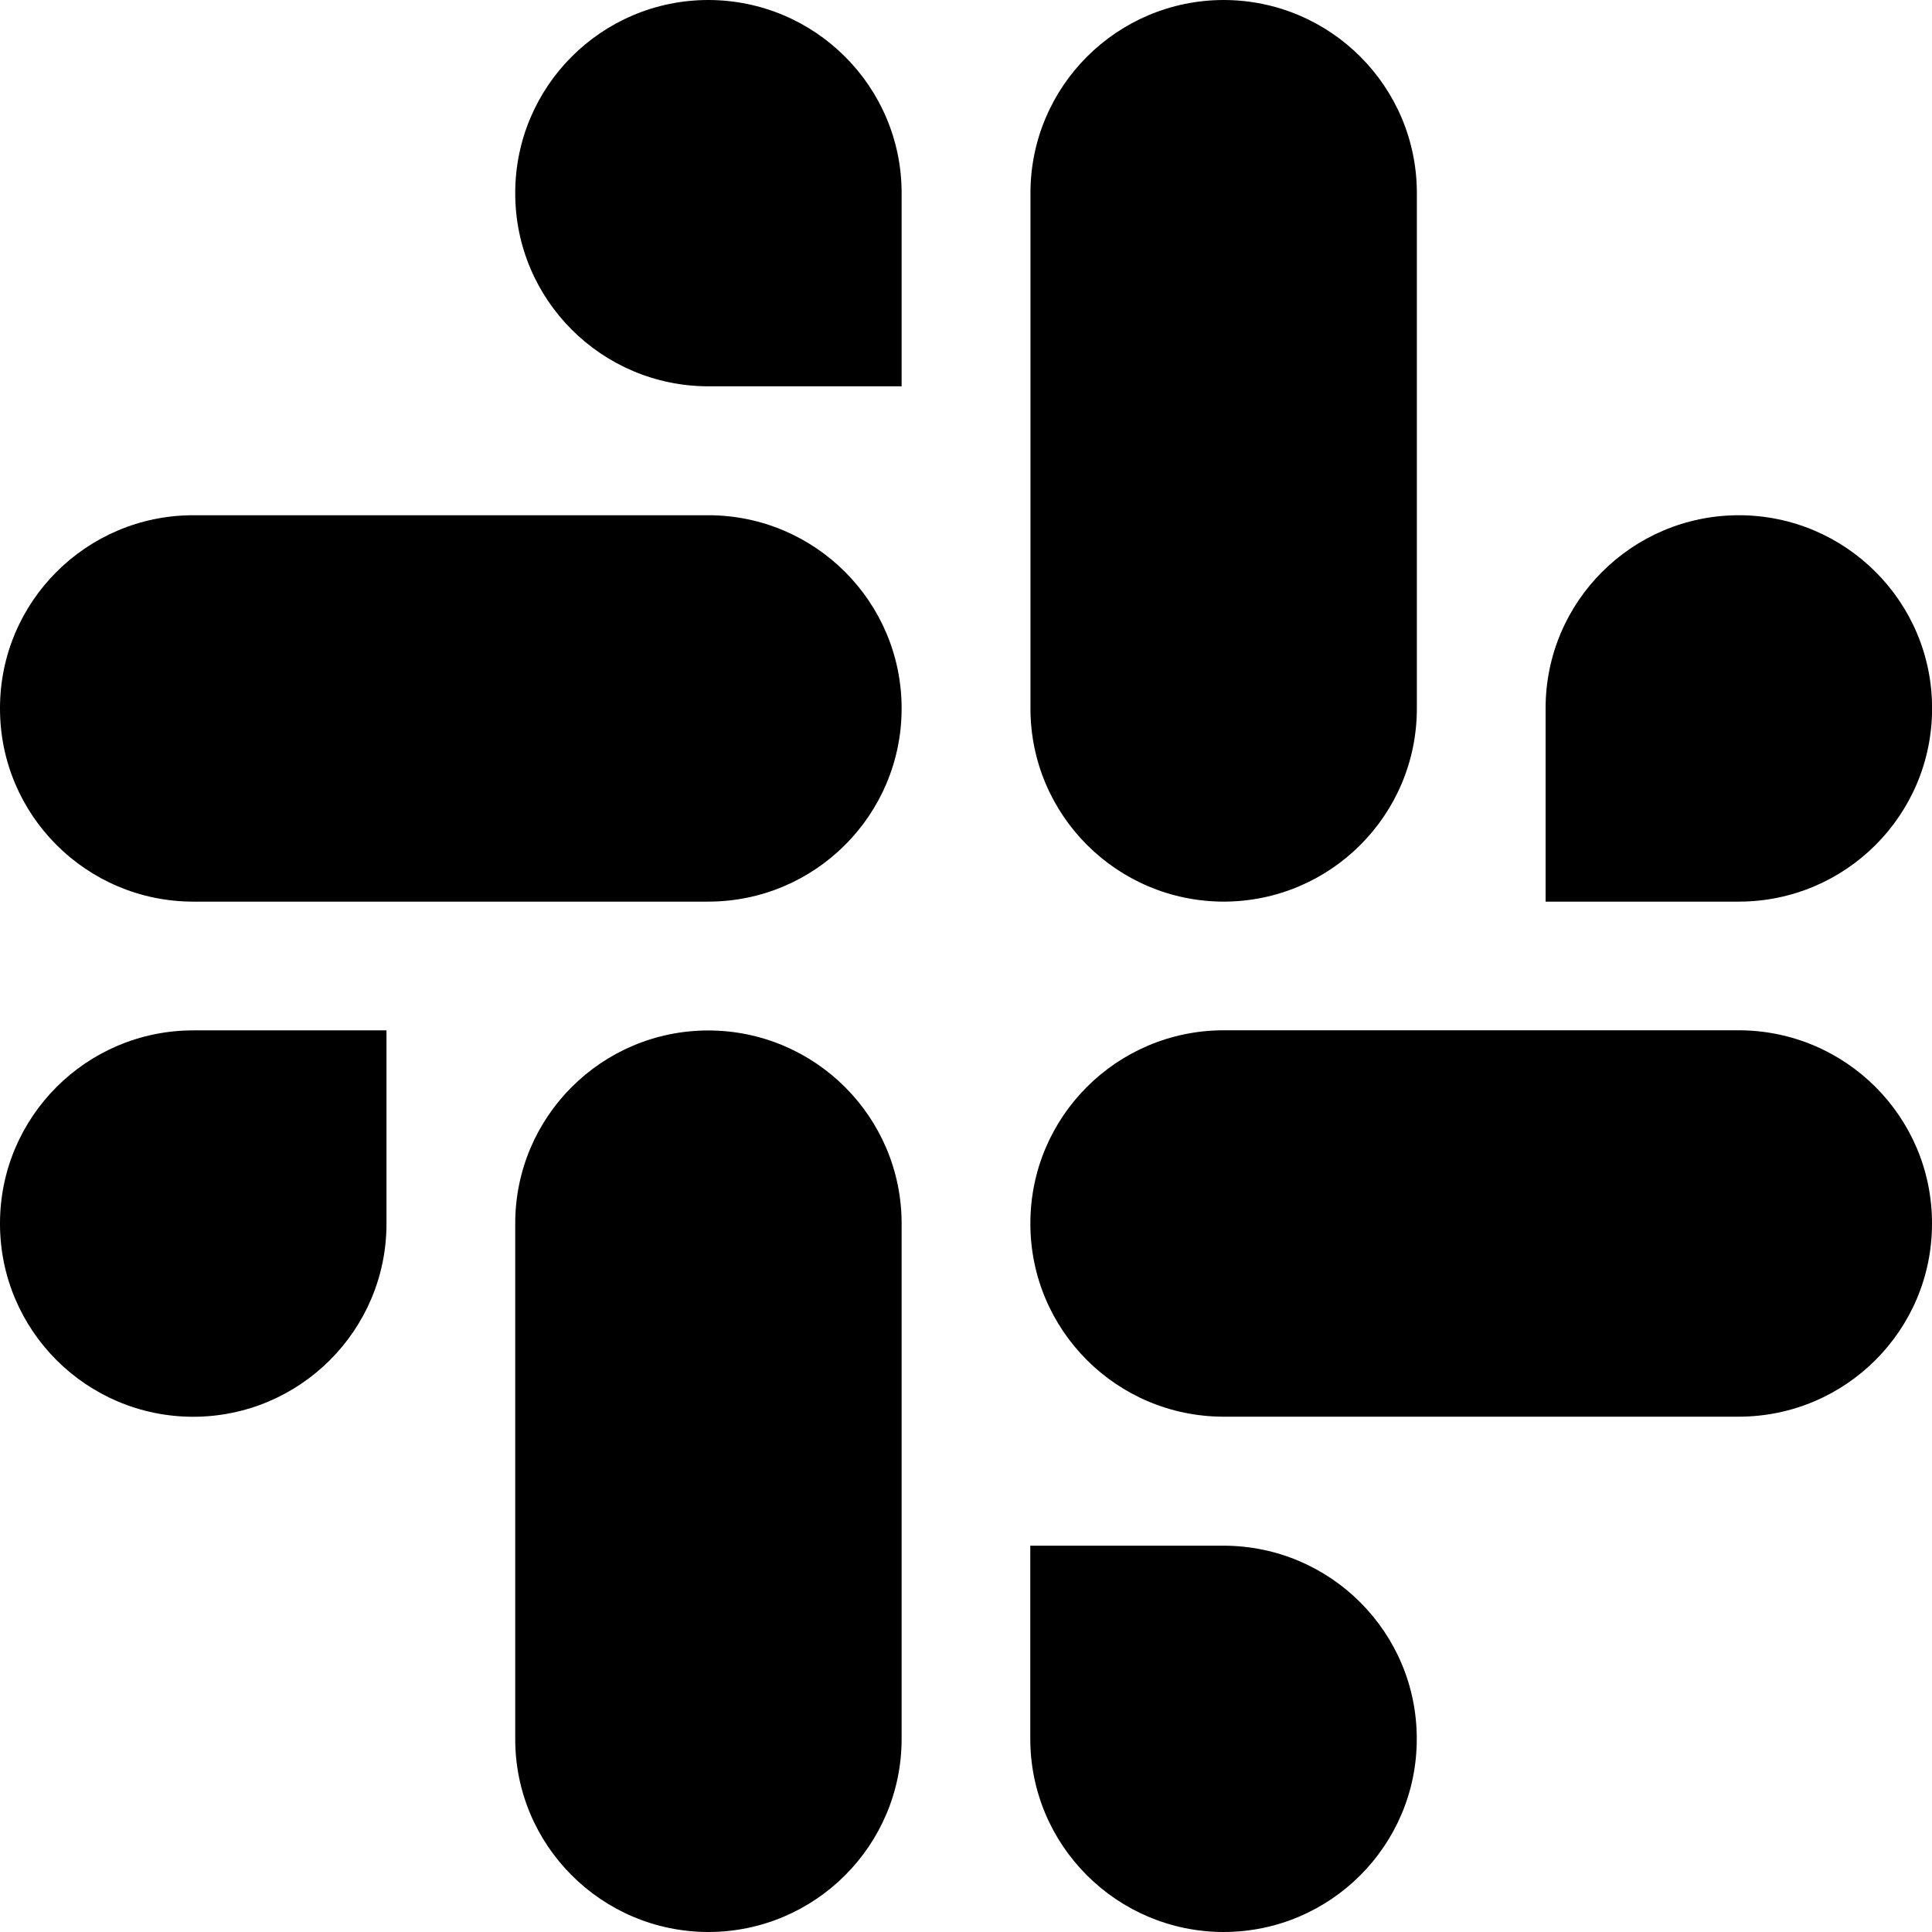 <svg width="22" height="22" viewBox="0 0 22 22" fill="none" xmlns="http://www.w3.org/2000/svg">
<g clip-path="url(#clip0_2670_8837)">
<path fill-rule="evenodd" clip-rule="evenodd" d="M8.066 0C6.85 0.001 5.866 0.986 5.867 2.2C5.866 3.413 6.851 4.398 8.067 4.399H10.267V2.2C10.268 0.987 9.283 0.002 8.066 0C8.067 0 8.067 0 8.066 0V0ZM8.066 5.867H2.2C0.984 5.868 -0.001 6.853 2.45642e-06 8.066C-0.002 9.28 0.983 10.265 2.199 10.267H8.066C9.282 10.266 10.267 9.281 10.267 8.067C10.267 6.853 9.282 5.868 8.066 5.867Z" fill="black"/>
<path fill-rule="evenodd" clip-rule="evenodd" d="M22.001 8.066C22.002 6.853 21.017 5.868 19.801 5.867C18.584 5.868 17.599 6.853 17.6 8.066V10.267H19.801C21.017 10.266 22.002 9.281 22.001 8.066ZM16.134 8.066V2.2C16.135 0.987 15.151 0.002 13.935 0C12.719 0.001 11.733 0.986 11.734 2.2V8.066C11.733 9.28 12.718 10.265 13.934 10.267C15.15 10.266 16.135 9.281 16.134 8.066Z" fill="black"/>
<path fill-rule="evenodd" clip-rule="evenodd" d="M13.933 22C15.149 21.999 16.134 21.014 16.133 19.8C16.134 18.587 15.149 17.602 13.933 17.601H11.732V19.8C11.732 21.013 12.717 21.998 13.933 22ZM13.933 16.132H19.799C21.016 16.131 22.001 15.147 22 13.933C22.002 12.719 21.017 11.734 19.8 11.732H13.934C12.717 11.733 11.732 12.718 11.733 13.932C11.732 15.147 12.717 16.131 13.933 16.132Z" fill="black"/>
<path fill-rule="evenodd" clip-rule="evenodd" d="M6.14593e-07 13.933C-0.001 15.147 0.984 16.132 2.2 16.133C3.416 16.132 4.402 15.147 4.401 13.933V11.733H2.2C0.984 11.734 -0.001 12.719 6.14593e-07 13.933ZM5.867 13.933V19.8C5.865 21.013 6.85 21.998 8.066 22C9.282 21.999 10.267 21.014 10.267 19.8V13.935C10.268 12.721 9.283 11.736 8.067 11.734C6.85 11.734 5.866 12.719 5.867 13.933C5.867 13.933 5.867 13.934 5.867 13.933Z" fill="black"/>
</g>
<defs>
<clipPath id="clip0_2670_8837">
<rect width="22" height="22" fill="white"/>
</clipPath>
</defs>
</svg>
